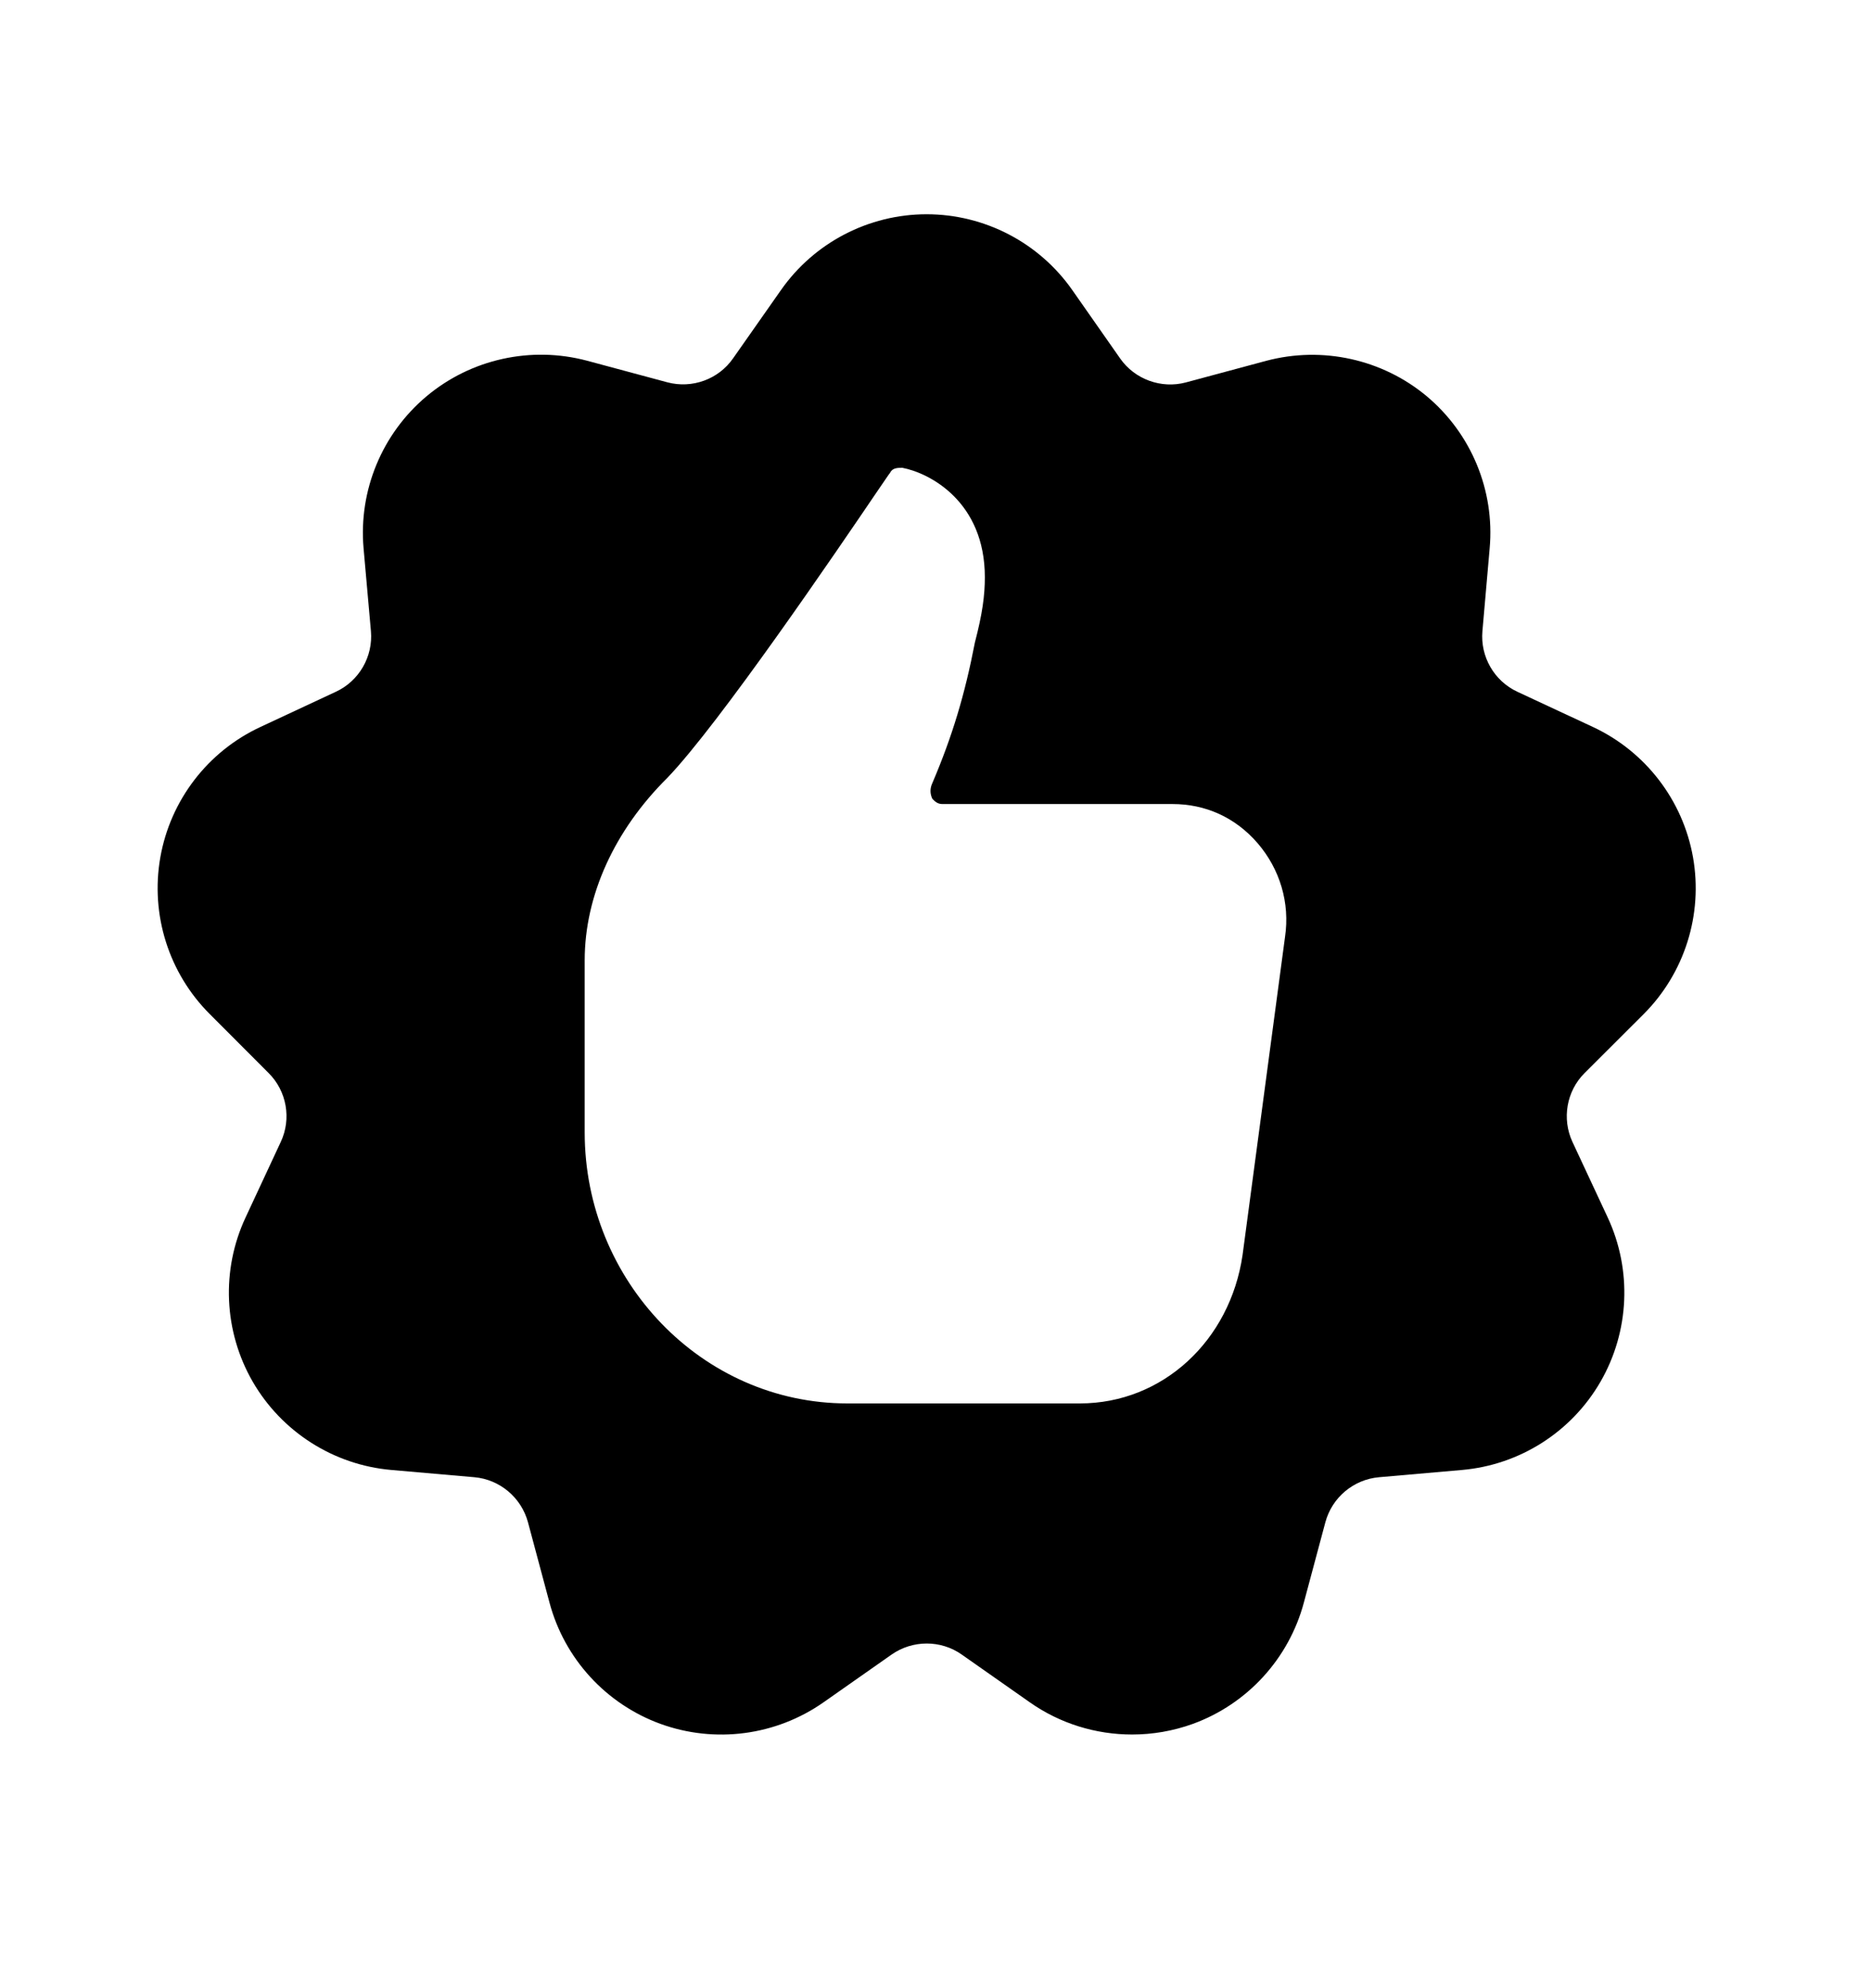 <svg width="16" height="17" viewBox="0 0 16 17" fill="none" xmlns="http://www.w3.org/2000/svg">
<path fill-rule="evenodd" clip-rule="evenodd" d="M14.478 7.331C14.564 7.82 14.406 8.321 14.055 8.672L13.551 9.175C13.396 9.329 13.355 9.566 13.447 9.764L13.748 10.409C13.958 10.859 13.935 11.384 13.687 11.814C13.439 12.244 12.996 12.526 12.502 12.569L11.793 12.631C11.575 12.65 11.391 12.804 11.334 13.016L11.15 13.703C11.022 14.182 10.667 14.57 10.201 14.74C10.032 14.801 9.856 14.831 9.681 14.831C9.372 14.831 9.066 14.738 8.807 14.556L8.224 14.147C8.045 14.021 7.804 14.022 7.625 14.147L7.042 14.556C6.635 14.841 6.114 14.909 5.648 14.74C5.182 14.57 4.827 14.183 4.699 13.703L4.515 13.016C4.458 12.805 4.274 12.65 4.057 12.631L3.347 12.569C2.853 12.526 2.41 12.244 2.161 11.814C1.913 11.384 1.89 10.859 2.1 10.41L2.401 9.764C2.494 9.566 2.452 9.329 2.297 9.175L1.794 8.671C1.443 8.321 1.285 7.82 1.371 7.331C1.457 6.842 1.777 6.425 2.227 6.216L2.872 5.915C3.071 5.823 3.191 5.614 3.172 5.397L3.109 4.687C3.066 4.193 3.267 3.708 3.647 3.389C4.027 3.07 4.54 2.957 5.019 3.084L5.707 3.269C5.918 3.325 6.144 3.244 6.269 3.064L6.678 2.481C6.962 2.075 7.428 1.832 7.924 1.832C8.42 1.832 8.887 2.075 9.171 2.482L9.579 3.065C9.704 3.244 9.931 3.326 10.141 3.27L10.829 3.085C11.308 2.958 11.822 3.071 12.202 3.389C12.582 3.708 12.783 4.194 12.739 4.688L12.677 5.397C12.658 5.615 12.778 5.823 12.976 5.915L13.622 6.216C14.072 6.426 14.392 6.843 14.478 7.331ZM10.027 6.875C10.305 6.875 10.561 6.986 10.754 7.209C10.946 7.432 11.032 7.721 10.989 8.011L10.626 10.73C10.519 11.465 9.941 12 9.235 12H7.246C6.005 12 5 10.953 5 9.682V8.212C5 7.655 5.257 7.097 5.706 6.652C6.152 6.188 7.162 4.702 7.498 4.207C7.566 4.108 7.606 4.048 7.61 4.045C7.631 4 7.674 4 7.717 4C7.952 4.045 8.422 4.29 8.422 4.936C8.422 5.092 8.401 5.248 8.337 5.493C8.251 5.939 8.144 6.295 7.973 6.696C7.952 6.741 7.952 6.786 7.973 6.83C7.995 6.852 8.016 6.875 8.059 6.875H10.027Z" fill="black"/>
</svg>
